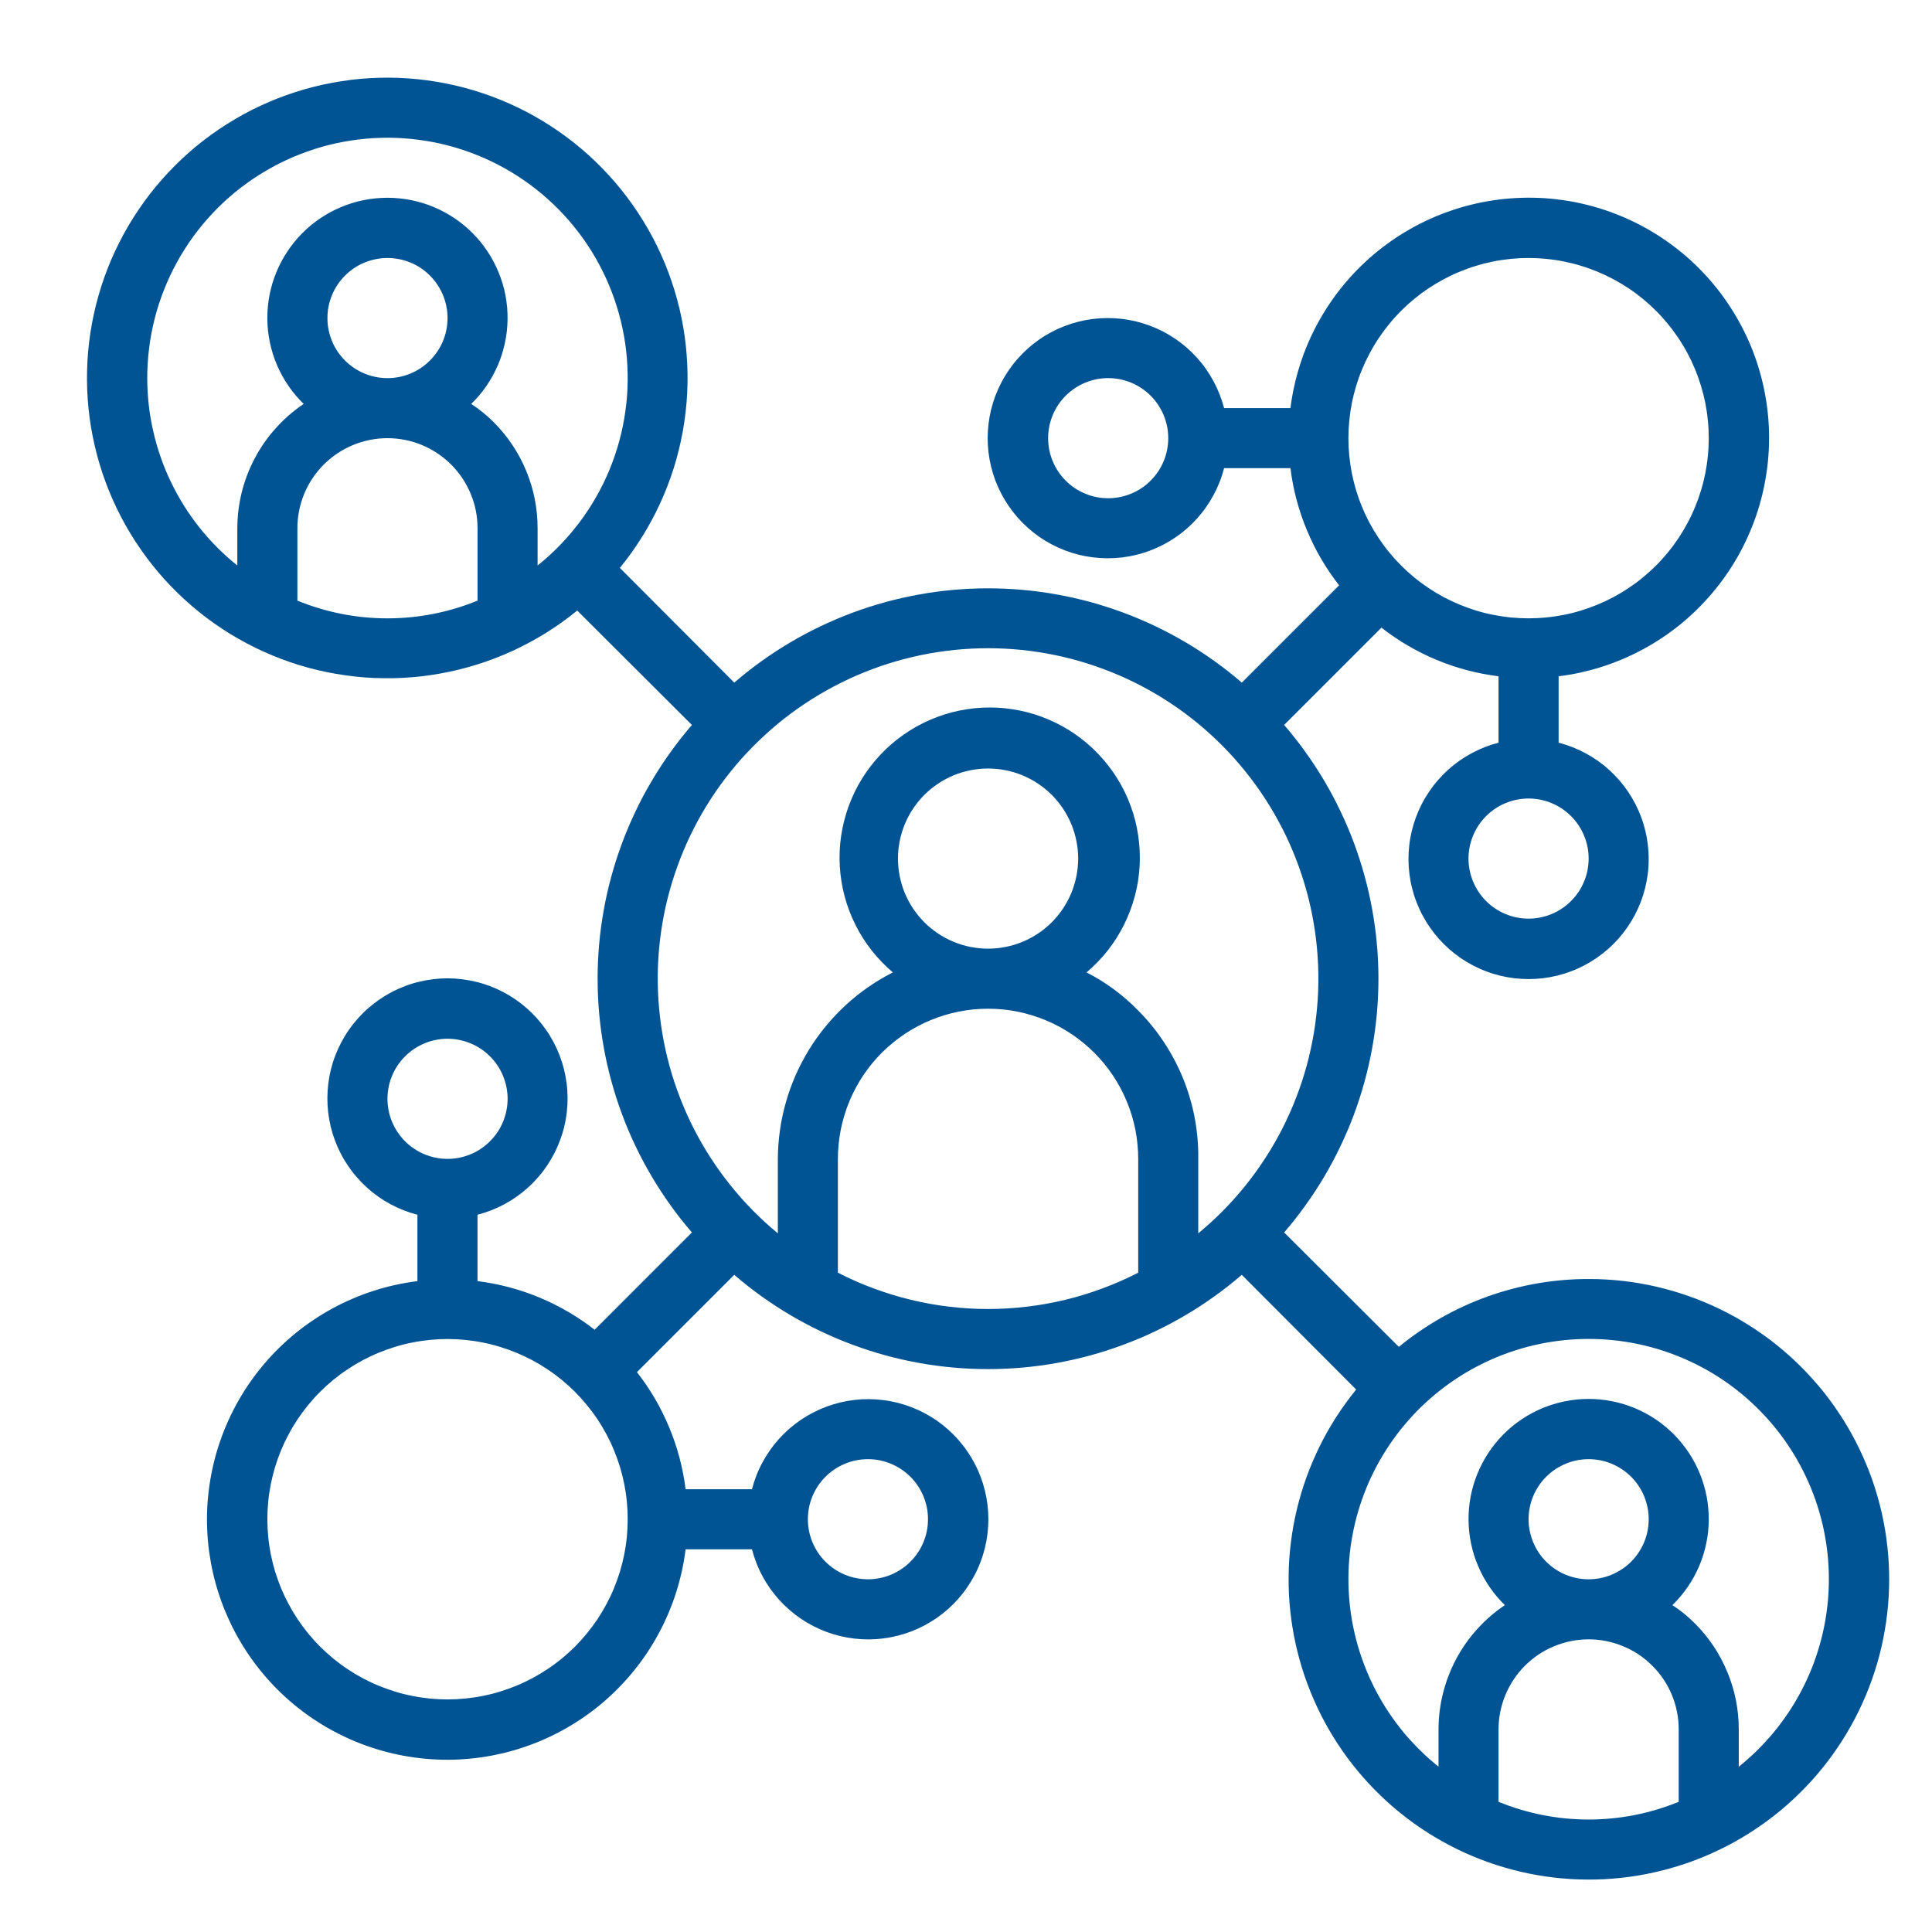 <svg width="69" height="69" viewBox="0 0 69 69" fill="none" xmlns="http://www.w3.org/2000/svg">
<path d="M56.737 45.679C56.124 45.678 55.515 45.73 54.91 45.834C54.306 45.939 53.715 46.095 53.137 46.3C52.559 46.507 52.004 46.762 51.47 47.064C50.937 47.367 50.433 47.713 49.958 48.102L45.862 44.016C46.131 43.704 46.386 43.381 46.625 43.046C46.866 42.712 47.09 42.368 47.3 42.013C47.51 41.659 47.703 41.296 47.879 40.924C48.057 40.552 48.217 40.174 48.361 39.788C48.504 39.402 48.63 39.01 48.738 38.613C48.847 38.215 48.938 37.815 49.01 37.409C49.083 37.005 49.138 36.596 49.175 36.186C49.211 35.776 49.23 35.366 49.23 34.953C49.23 34.542 49.211 34.132 49.175 33.721C49.138 33.311 49.083 32.903 49.01 32.498C48.938 32.093 48.847 31.691 48.738 31.295C48.63 30.897 48.503 30.506 48.361 30.12C48.218 29.734 48.057 29.355 47.879 28.983C47.703 28.611 47.51 28.249 47.3 27.894C47.09 27.54 46.866 27.195 46.625 26.861C46.386 26.527 46.132 26.203 45.862 25.891L49.337 22.416C49.943 22.889 50.601 23.274 51.311 23.569C52.02 23.863 52.757 24.058 53.519 24.153V26.524C53.353 26.567 53.189 26.621 53.029 26.683C52.868 26.746 52.712 26.818 52.56 26.9C52.408 26.981 52.262 27.072 52.121 27.17C51.981 27.27 51.846 27.377 51.718 27.494C51.59 27.608 51.469 27.732 51.357 27.861C51.243 27.991 51.138 28.128 51.042 28.27C50.946 28.413 50.857 28.56 50.778 28.714C50.699 28.867 50.63 29.024 50.57 29.186C50.511 29.347 50.461 29.512 50.42 29.679C50.381 29.848 50.35 30.016 50.331 30.188C50.311 30.359 50.302 30.531 50.303 30.703C50.304 30.875 50.315 31.047 50.337 31.218C50.359 31.389 50.39 31.558 50.433 31.726C50.475 31.892 50.526 32.056 50.589 32.217C50.65 32.377 50.721 32.534 50.803 32.687C50.883 32.839 50.972 32.985 51.071 33.127C51.17 33.269 51.276 33.404 51.391 33.533C51.506 33.66 51.628 33.782 51.757 33.897C51.886 34.01 52.022 34.116 52.163 34.214C52.305 34.311 52.453 34.4 52.606 34.48C52.759 34.559 52.915 34.63 53.077 34.69C53.238 34.752 53.402 34.803 53.569 34.844C53.737 34.884 53.907 34.916 54.077 34.937C54.248 34.956 54.42 34.967 54.592 34.967C54.764 34.967 54.936 34.956 55.107 34.937C55.279 34.916 55.447 34.884 55.615 34.844C55.782 34.803 55.947 34.752 56.107 34.69C56.269 34.63 56.426 34.559 56.579 34.48C56.731 34.4 56.879 34.311 57.021 34.214C57.162 34.116 57.298 34.01 57.427 33.897C57.557 33.783 57.679 33.66 57.794 33.533C57.908 33.404 58.015 33.269 58.113 33.127C58.212 32.985 58.302 32.839 58.383 32.687C58.463 32.534 58.534 32.377 58.597 32.217C58.658 32.056 58.709 31.892 58.752 31.726C58.794 31.558 58.825 31.389 58.848 31.218C58.87 31.047 58.881 30.875 58.881 30.703C58.883 30.531 58.873 30.359 58.853 30.188C58.834 30.016 58.805 29.848 58.764 29.679C58.724 29.512 58.675 29.347 58.614 29.186C58.555 29.024 58.485 28.867 58.406 28.714C58.327 28.56 58.239 28.413 58.142 28.27C58.046 28.128 57.941 27.991 57.828 27.861C57.715 27.732 57.594 27.609 57.466 27.494C57.338 27.377 57.203 27.27 57.063 27.17C56.922 27.071 56.776 26.981 56.624 26.9C56.473 26.818 56.317 26.746 56.155 26.683C55.995 26.621 55.832 26.567 55.665 26.524V24.153C55.929 24.121 56.191 24.076 56.451 24.019C56.711 23.96 56.968 23.892 57.221 23.811C57.475 23.729 57.723 23.636 57.968 23.532C58.214 23.427 58.453 23.312 58.687 23.185C58.92 23.059 59.148 22.922 59.37 22.773C59.591 22.625 59.805 22.467 60.012 22.3C60.218 22.131 60.416 21.954 60.607 21.768C60.796 21.582 60.977 21.387 61.149 21.184C61.321 20.981 61.484 20.77 61.636 20.552C61.789 20.333 61.93 20.109 62.062 19.878C62.193 19.646 62.314 19.409 62.423 19.166C62.532 18.923 62.63 18.676 62.717 18.425C62.803 18.172 62.877 17.918 62.94 17.659C63.003 17.4 63.053 17.139 63.091 16.875C63.13 16.613 63.156 16.348 63.17 16.082C63.183 15.816 63.185 15.551 63.174 15.285C63.163 15.018 63.14 14.754 63.104 14.49C63.068 14.226 63.02 13.964 62.96 13.705C62.9 13.446 62.828 13.191 62.745 12.937C62.661 12.685 62.566 12.436 62.459 12.193C62.352 11.949 62.233 11.711 62.104 11.478C61.975 11.245 61.836 11.019 61.685 10.8C61.535 10.58 61.376 10.367 61.205 10.163C61.035 9.957 60.856 9.761 60.668 9.572C60.48 9.384 60.283 9.205 60.079 9.036C59.874 8.866 59.661 8.705 59.442 8.556C59.222 8.406 58.996 8.266 58.763 8.137C58.529 8.007 58.291 7.89 58.048 7.783C57.804 7.676 57.556 7.581 57.304 7.497C57.051 7.413 56.795 7.341 56.535 7.281C56.276 7.22 56.015 7.173 55.751 7.138C55.487 7.102 55.222 7.078 54.957 7.067C54.691 7.057 54.425 7.058 54.159 7.072C53.894 7.086 53.629 7.111 53.365 7.15C53.102 7.188 52.841 7.238 52.582 7.301C52.324 7.363 52.068 7.438 51.817 7.525C51.565 7.611 51.317 7.708 51.074 7.818C50.833 7.927 50.595 8.048 50.364 8.179C50.132 8.31 49.907 8.452 49.689 8.605C49.471 8.758 49.26 8.919 49.057 9.091C48.855 9.263 48.659 9.444 48.473 9.634C48.286 9.825 48.11 10.023 47.942 10.229C47.773 10.436 47.615 10.65 47.468 10.872C47.32 11.092 47.183 11.32 47.056 11.554C46.93 11.789 46.813 12.028 46.709 12.272C46.604 12.517 46.512 12.766 46.431 13.021C46.35 13.274 46.28 13.53 46.223 13.79C46.165 14.05 46.12 14.312 46.087 14.575H43.718C43.673 14.409 43.621 14.245 43.558 14.085C43.495 13.925 43.423 13.769 43.341 13.617C43.26 13.465 43.169 13.318 43.07 13.178C42.972 13.037 42.864 12.902 42.748 12.774C42.632 12.646 42.51 12.526 42.38 12.413C42.25 12.3 42.114 12.195 41.971 12.098C41.828 12.002 41.68 11.914 41.527 11.834C41.373 11.756 41.217 11.687 41.055 11.627C40.894 11.567 40.728 11.517 40.561 11.476C40.394 11.437 40.224 11.407 40.053 11.387C39.881 11.367 39.71 11.358 39.538 11.359C39.365 11.36 39.193 11.372 39.023 11.393C38.852 11.415 38.684 11.447 38.516 11.489C38.349 11.531 38.185 11.583 38.025 11.645C37.863 11.707 37.706 11.777 37.554 11.859C37.402 11.939 37.255 12.028 37.114 12.127C36.973 12.226 36.837 12.332 36.709 12.447C36.58 12.562 36.459 12.684 36.345 12.813C36.231 12.942 36.126 13.078 36.028 13.22C35.931 13.363 35.841 13.509 35.762 13.662C35.682 13.815 35.612 13.972 35.55 14.133C35.49 14.294 35.439 14.459 35.397 14.626C35.356 14.793 35.326 14.963 35.305 15.133C35.284 15.304 35.274 15.476 35.274 15.648C35.274 15.821 35.284 15.992 35.305 16.164C35.326 16.335 35.356 16.503 35.397 16.671C35.439 16.838 35.49 17.003 35.55 17.165C35.612 17.325 35.682 17.482 35.762 17.635C35.841 17.788 35.931 17.935 36.028 18.077C36.126 18.218 36.231 18.355 36.345 18.485C36.459 18.614 36.58 18.736 36.709 18.85C36.837 18.965 36.973 19.072 37.114 19.171C37.255 19.268 37.402 19.358 37.554 19.439C37.706 19.519 37.863 19.591 38.025 19.653C38.185 19.715 38.349 19.767 38.516 19.809C38.683 19.851 38.852 19.883 39.023 19.904C39.194 19.926 39.366 19.938 39.538 19.939C39.711 19.939 39.882 19.93 40.053 19.911C40.224 19.891 40.394 19.861 40.561 19.82C40.729 19.781 40.894 19.731 41.055 19.671C41.217 19.611 41.373 19.541 41.527 19.463C41.68 19.383 41.828 19.296 41.971 19.199C42.114 19.102 42.25 18.998 42.38 18.885C42.51 18.771 42.632 18.65 42.748 18.523C42.863 18.395 42.971 18.261 43.07 18.119C43.169 17.979 43.26 17.832 43.341 17.681C43.423 17.529 43.495 17.373 43.558 17.213C43.621 17.053 43.673 16.889 43.718 16.721H46.087C46.182 17.484 46.378 18.221 46.673 18.931C46.968 19.641 47.352 20.298 47.825 20.904L44.35 24.379C44.038 24.11 43.715 23.856 43.38 23.615C43.046 23.376 42.702 23.15 42.347 22.941C41.993 22.732 41.629 22.539 41.257 22.361C40.886 22.185 40.508 22.024 40.12 21.88C39.735 21.737 39.343 21.612 38.947 21.502C38.549 21.394 38.148 21.304 37.743 21.231C37.337 21.157 36.93 21.103 36.52 21.067C36.11 21.03 35.699 21.012 35.287 21.012C34.876 21.012 34.464 21.03 34.054 21.067C33.644 21.103 33.237 21.157 32.831 21.231C32.426 21.304 32.025 21.395 31.627 21.502C31.231 21.612 30.839 21.737 30.454 21.88C30.067 22.024 29.688 22.185 29.317 22.361C28.945 22.539 28.581 22.732 28.227 22.941C27.872 23.15 27.528 23.376 27.194 23.615C26.859 23.856 26.536 24.11 26.224 24.379L22.138 20.282C22.281 20.107 22.419 19.927 22.551 19.743C22.683 19.558 22.809 19.37 22.928 19.178C23.049 18.986 23.163 18.79 23.27 18.59C23.378 18.392 23.479 18.189 23.573 17.983C23.669 17.777 23.757 17.569 23.838 17.357C23.92 17.146 23.994 16.932 24.063 16.716C24.13 16.5 24.192 16.282 24.245 16.061C24.299 15.842 24.346 15.62 24.387 15.398C24.426 15.175 24.46 14.95 24.485 14.725C24.511 14.501 24.531 14.274 24.542 14.048C24.554 13.822 24.558 13.595 24.555 13.368C24.553 13.142 24.542 12.916 24.525 12.69C24.509 12.464 24.484 12.239 24.453 12.014C24.422 11.79 24.384 11.567 24.338 11.345C24.293 11.123 24.241 10.902 24.18 10.684C24.121 10.465 24.055 10.249 23.981 10.034C23.908 9.82 23.828 9.609 23.742 9.398C23.655 9.189 23.562 8.984 23.463 8.78C23.363 8.576 23.257 8.376 23.144 8.179C23.032 7.983 22.913 7.79 22.789 7.601C22.664 7.411 22.534 7.227 22.397 7.045C22.261 6.864 22.119 6.687 21.972 6.515C21.824 6.345 21.672 6.177 21.513 6.014C21.355 5.852 21.192 5.695 21.025 5.543C20.856 5.391 20.683 5.245 20.506 5.103C20.329 4.963 20.147 4.828 19.961 4.698C19.775 4.569 19.586 4.446 19.392 4.327C19.198 4.21 19 4.099 18.8 3.993C18.599 3.889 18.395 3.79 18.188 3.698C17.981 3.607 17.772 3.521 17.559 3.443C17.346 3.363 17.131 3.292 16.915 3.226C16.698 3.161 16.479 3.103 16.259 3.052C16.038 3.001 15.816 2.957 15.591 2.92C15.368 2.882 15.144 2.852 14.918 2.829C14.693 2.806 14.468 2.789 14.241 2.781C14.014 2.773 13.788 2.771 13.561 2.777C13.335 2.783 13.109 2.795 12.883 2.815C12.657 2.836 12.433 2.863 12.208 2.898C11.985 2.931 11.762 2.973 11.541 3.021C11.319 3.07 11.1 3.125 10.882 3.187C10.664 3.25 10.449 3.319 10.235 3.395C10.021 3.471 9.811 3.553 9.603 3.643C9.395 3.732 9.189 3.828 8.987 3.93C8.785 4.032 8.586 4.142 8.391 4.257C8.195 4.372 8.005 4.493 7.817 4.619C7.629 4.746 7.446 4.879 7.267 5.018C7.088 5.156 6.912 5.3 6.743 5.45C6.573 5.6 6.408 5.755 6.248 5.915C6.087 6.075 5.933 6.24 5.783 6.41C5.633 6.581 5.489 6.755 5.35 6.934C5.211 7.113 5.079 7.297 4.952 7.485C4.824 7.672 4.703 7.864 4.588 8.059C4.473 8.254 4.365 8.453 4.263 8.655C4.16 8.857 4.064 9.062 3.974 9.27C3.886 9.478 3.802 9.689 3.727 9.902C3.651 10.116 3.582 10.332 3.52 10.549C3.457 10.768 3.402 10.988 3.354 11.208C3.305 11.429 3.264 11.652 3.229 11.877C3.196 12.1 3.168 12.325 3.148 12.551C3.128 12.776 3.116 13.003 3.11 13.229C3.104 13.456 3.105 13.681 3.114 13.908C3.122 14.135 3.139 14.36 3.161 14.586C3.184 14.811 3.214 15.035 3.251 15.26C3.289 15.483 3.333 15.705 3.384 15.926C3.435 16.146 3.494 16.365 3.559 16.582C3.624 16.8 3.696 17.014 3.774 17.226C3.853 17.439 3.939 17.649 4.031 17.856C4.123 18.063 4.222 18.266 4.326 18.467C4.431 18.668 4.543 18.866 4.66 19.059C4.777 19.253 4.9 19.442 5.031 19.628C5.16 19.814 5.296 19.996 5.436 20.174C5.577 20.351 5.723 20.523 5.875 20.692C6.028 20.859 6.184 21.023 6.347 21.181C6.509 21.339 6.676 21.491 6.848 21.639C7.02 21.787 7.197 21.928 7.378 22.066C7.558 22.201 7.744 22.332 7.932 22.456C8.122 22.582 8.315 22.7 8.512 22.812C8.708 22.924 8.908 23.03 9.112 23.13C9.315 23.23 9.522 23.323 9.731 23.409C9.94 23.496 10.152 23.577 10.367 23.65C10.581 23.723 10.798 23.789 11.017 23.849C11.235 23.908 11.456 23.96 11.678 24.005C11.9 24.051 12.123 24.089 12.347 24.12C12.571 24.152 12.796 24.176 13.022 24.194C13.248 24.211 13.475 24.22 13.701 24.222C13.928 24.226 14.154 24.221 14.38 24.209C14.606 24.198 14.832 24.179 15.057 24.154C15.283 24.127 15.506 24.094 15.729 24.054C15.952 24.014 16.174 23.967 16.394 23.913C16.613 23.859 16.832 23.798 17.048 23.73C17.264 23.662 17.478 23.587 17.689 23.506C17.901 23.424 18.109 23.336 18.315 23.242C18.52 23.146 18.724 23.045 18.923 22.937C19.122 22.83 19.318 22.716 19.511 22.597C19.703 22.477 19.891 22.35 20.074 22.219C20.259 22.087 20.439 21.95 20.615 21.805L24.711 25.892C24.442 26.204 24.187 26.527 23.948 26.862C23.707 27.195 23.483 27.541 23.274 27.895C23.063 28.25 22.87 28.612 22.694 28.984C22.516 29.356 22.356 29.735 22.213 30.12C22.07 30.506 21.943 30.898 21.835 31.295C21.726 31.692 21.635 32.094 21.563 32.498C21.49 32.904 21.435 33.312 21.398 33.722C21.362 34.132 21.343 34.542 21.343 34.954C21.343 35.367 21.362 35.777 21.398 36.187C21.435 36.597 21.49 37.005 21.563 37.41C21.635 37.815 21.726 38.216 21.835 38.614C21.943 39.011 22.07 39.403 22.213 39.788C22.355 40.174 22.516 40.553 22.694 40.925C22.87 41.297 23.064 41.659 23.274 42.014C23.483 42.368 23.707 42.712 23.948 43.047C24.187 43.382 24.442 43.705 24.711 44.016L21.237 47.491C20.63 47.018 19.972 46.635 19.263 46.339C18.553 46.044 17.816 45.85 17.054 45.754V43.384C17.22 43.341 17.384 43.288 17.544 43.225C17.705 43.162 17.862 43.09 18.013 43.009C18.165 42.927 18.311 42.837 18.452 42.737C18.593 42.638 18.727 42.531 18.855 42.415C18.983 42.3 19.104 42.176 19.217 42.046C19.331 41.917 19.435 41.78 19.532 41.638C19.628 41.495 19.716 41.348 19.795 41.194C19.875 41.041 19.943 40.883 20.003 40.721C20.063 40.56 20.114 40.396 20.153 40.228C20.194 40.06 20.223 39.891 20.243 39.72C20.262 39.549 20.272 39.377 20.271 39.205C20.269 39.032 20.259 38.861 20.237 38.69C20.215 38.519 20.183 38.35 20.14 38.182C20.099 38.015 20.047 37.851 19.985 37.691C19.923 37.53 19.852 37.374 19.771 37.221C19.691 37.069 19.601 36.921 19.502 36.781C19.404 36.639 19.298 36.504 19.183 36.375C19.068 36.246 18.946 36.126 18.817 36.012C18.688 35.898 18.552 35.792 18.41 35.694C18.268 35.597 18.12 35.508 17.967 35.428C17.815 35.348 17.658 35.278 17.497 35.217C17.335 35.156 17.171 35.105 17.004 35.065C16.837 35.024 16.667 34.993 16.496 34.972C16.325 34.951 16.153 34.94 15.981 34.94C15.809 34.94 15.637 34.951 15.467 34.972C15.294 34.993 15.126 35.024 14.959 35.065C14.791 35.105 14.626 35.156 14.466 35.217C14.305 35.279 14.148 35.348 13.994 35.428C13.842 35.508 13.694 35.597 13.553 35.694C13.411 35.792 13.275 35.898 13.146 36.012C13.016 36.125 12.894 36.246 12.78 36.375C12.665 36.504 12.558 36.639 12.46 36.781C12.361 36.921 12.272 37.069 12.192 37.221C12.11 37.374 12.039 37.53 11.977 37.691C11.915 37.851 11.864 38.015 11.821 38.182C11.779 38.35 11.748 38.519 11.726 38.69C11.704 38.861 11.693 39.032 11.692 39.205C11.691 39.377 11.7 39.549 11.72 39.72C11.74 39.891 11.769 40.06 11.809 40.228C11.849 40.396 11.899 40.56 11.959 40.721C12.019 40.883 12.088 41.041 12.167 41.194C12.246 41.348 12.335 41.495 12.431 41.638C12.527 41.78 12.632 41.917 12.746 42.046C12.859 42.176 12.98 42.3 13.107 42.415C13.235 42.531 13.37 42.638 13.51 42.737C13.651 42.837 13.797 42.927 13.95 43.009C14.101 43.09 14.257 43.162 14.418 43.225C14.578 43.288 14.741 43.341 14.908 43.384V45.754C14.645 45.787 14.382 45.833 14.123 45.89C13.862 45.947 13.605 46.016 13.352 46.098C13.099 46.179 12.85 46.272 12.605 46.377C12.36 46.481 12.12 46.596 11.887 46.723C11.653 46.85 11.425 46.987 11.203 47.136C10.982 47.283 10.769 47.441 10.562 47.609C10.355 47.776 10.158 47.954 9.967 48.14C9.777 48.326 9.596 48.521 9.424 48.724C9.252 48.928 9.089 49.138 8.937 49.357C8.785 49.574 8.643 49.799 8.512 50.031C8.381 50.262 8.26 50.499 8.151 50.742C8.041 50.985 7.944 51.231 7.857 51.483C7.771 51.736 7.696 51.99 7.633 52.249C7.571 52.507 7.521 52.769 7.482 53.033C7.444 53.295 7.417 53.56 7.403 53.826C7.39 54.091 7.388 54.358 7.4 54.624C7.41 54.89 7.433 55.155 7.469 55.419C7.506 55.682 7.553 55.944 7.613 56.203C7.673 56.462 7.745 56.718 7.829 56.97C7.912 57.224 8.009 57.471 8.116 57.715C8.223 57.959 8.34 58.197 8.469 58.43C8.598 58.662 8.737 58.889 8.888 59.108C9.038 59.328 9.197 59.541 9.368 59.745C9.538 59.95 9.717 60.147 9.905 60.336C10.094 60.523 10.29 60.703 10.494 60.872C10.7 61.042 10.912 61.203 11.131 61.352C11.351 61.502 11.578 61.642 11.81 61.771C12.044 61.9 12.282 62.018 12.525 62.125C12.769 62.232 13.017 62.328 13.27 62.411C13.522 62.495 13.779 62.567 14.038 62.627C14.297 62.687 14.559 62.735 14.822 62.77C15.086 62.806 15.351 62.83 15.617 62.841C15.882 62.852 16.148 62.851 16.414 62.837C16.68 62.823 16.944 62.797 17.208 62.759C17.471 62.721 17.732 62.669 17.991 62.608C18.25 62.545 18.505 62.47 18.756 62.384C19.008 62.297 19.256 62.2 19.499 62.09C19.741 61.98 19.978 61.861 20.209 61.729C20.441 61.598 20.666 61.455 20.884 61.303C21.103 61.151 21.313 60.989 21.517 60.817C21.719 60.645 21.914 60.464 22.1 60.273C22.287 60.084 22.464 59.885 22.631 59.678C22.799 59.473 22.957 59.258 23.105 59.037C23.253 58.816 23.39 58.588 23.517 58.353C23.643 58.12 23.759 57.881 23.864 57.635C23.969 57.391 24.062 57.141 24.142 56.888C24.223 56.635 24.293 56.378 24.35 56.119C24.408 55.858 24.453 55.597 24.486 55.332H26.855C26.9 55.499 26.952 55.663 27.015 55.823C27.077 55.984 27.149 56.139 27.232 56.291C27.313 56.443 27.404 56.589 27.503 56.731C27.602 56.871 27.709 57.005 27.825 57.134C27.941 57.262 28.063 57.382 28.193 57.495C28.323 57.608 28.459 57.713 28.602 57.81C28.745 57.907 28.893 57.994 29.046 58.073C29.2 58.152 29.357 58.222 29.518 58.281C29.679 58.342 29.845 58.392 30.012 58.432C30.179 58.472 30.349 58.502 30.52 58.522C30.692 58.541 30.863 58.551 31.036 58.55C31.208 58.548 31.38 58.537 31.55 58.514C31.721 58.494 31.89 58.461 32.057 58.419C32.225 58.377 32.388 58.325 32.549 58.264C32.71 58.202 32.867 58.13 33.019 58.05C33.172 57.968 33.318 57.879 33.46 57.781C33.6 57.683 33.736 57.576 33.864 57.462C33.993 57.347 34.114 57.225 34.228 57.096C34.342 56.965 34.448 56.831 34.545 56.688C34.643 56.546 34.732 56.398 34.811 56.246C34.892 56.094 34.962 55.936 35.023 55.775C35.083 55.614 35.134 55.45 35.176 55.282C35.217 55.115 35.247 54.946 35.268 54.775C35.289 54.604 35.299 54.432 35.299 54.259C35.299 54.087 35.289 53.915 35.268 53.744C35.247 53.573 35.217 53.404 35.176 53.236C35.134 53.069 35.083 52.905 35.023 52.744C34.962 52.583 34.892 52.425 34.811 52.273C34.732 52.121 34.643 51.973 34.545 51.831C34.448 51.688 34.342 51.553 34.228 51.423C34.114 51.294 33.993 51.172 33.864 51.057C33.736 50.943 33.6 50.836 33.46 50.737C33.318 50.64 33.172 50.55 33.019 50.469C32.867 50.389 32.71 50.317 32.549 50.255C32.388 50.194 32.224 50.141 32.057 50.099C31.89 50.058 31.721 50.025 31.55 50.004C31.38 49.982 31.208 49.971 31.036 49.969C30.863 49.968 30.692 49.977 30.52 49.997C30.349 50.017 30.179 50.047 30.012 50.087C29.844 50.127 29.679 50.177 29.518 50.237C29.357 50.297 29.2 50.367 29.046 50.446C28.893 50.525 28.745 50.612 28.602 50.709C28.459 50.806 28.323 50.911 28.193 51.023C28.063 51.137 27.941 51.257 27.825 51.385C27.71 51.513 27.602 51.647 27.503 51.788C27.404 51.93 27.313 52.076 27.232 52.227C27.149 52.38 27.077 52.535 27.015 52.696C26.952 52.856 26.9 53.02 26.855 53.187H24.486C24.391 52.423 24.195 51.688 23.9 50.978C23.605 50.268 23.221 49.61 22.748 49.005L26.223 45.53C26.535 45.798 26.858 46.053 27.192 46.293C27.527 46.533 27.871 46.758 28.226 46.967C28.58 47.176 28.944 47.369 29.316 47.547C29.687 47.724 30.065 47.884 30.453 48.027C30.838 48.171 31.23 48.297 31.626 48.406C32.024 48.514 32.425 48.605 32.83 48.678C33.236 48.75 33.643 48.806 34.053 48.842C34.463 48.879 34.874 48.896 35.286 48.896C35.697 48.896 36.109 48.879 36.519 48.842C36.929 48.806 37.336 48.75 37.742 48.678C38.147 48.605 38.548 48.514 38.946 48.406C39.342 48.297 39.734 48.171 40.119 48.027C40.507 47.884 40.885 47.724 41.256 47.547C41.628 47.369 41.992 47.176 42.346 46.967C42.701 46.758 43.045 46.533 43.379 46.293C43.714 46.053 44.037 45.798 44.349 45.53L48.435 49.626C48.308 49.782 48.185 49.941 48.068 50.104C47.949 50.267 47.835 50.433 47.727 50.601C47.618 50.771 47.514 50.943 47.414 51.117C47.316 51.293 47.221 51.469 47.132 51.651C47.044 51.831 46.96 52.013 46.881 52.198C46.802 52.383 46.729 52.57 46.66 52.759C46.592 52.948 46.529 53.139 46.471 53.331C46.414 53.524 46.362 53.718 46.315 53.913C46.267 54.11 46.227 54.306 46.191 54.504C46.156 54.701 46.126 54.9 46.101 55.1C46.077 55.3 46.058 55.499 46.044 55.7C46.031 55.9 46.023 56.101 46.022 56.302C46.02 56.503 46.023 56.704 46.032 56.905C46.043 57.106 46.057 57.306 46.078 57.506C46.099 57.706 46.125 57.906 46.157 58.103C46.188 58.302 46.227 58.5 46.27 58.696C46.313 58.893 46.36 59.088 46.415 59.282C46.468 59.475 46.528 59.667 46.593 59.857C46.658 60.048 46.727 60.236 46.803 60.422C46.879 60.609 46.959 60.793 47.045 60.975C47.13 61.157 47.22 61.337 47.317 61.513C47.412 61.69 47.513 61.863 47.619 62.035C47.725 62.206 47.835 62.373 47.949 62.538C48.064 62.703 48.184 62.865 48.308 63.023C48.432 63.181 48.56 63.336 48.694 63.487C48.826 63.638 48.963 63.785 49.104 63.928C49.246 64.071 49.39 64.211 49.539 64.346C49.689 64.481 49.841 64.612 49.997 64.738C50.154 64.865 50.313 64.987 50.476 65.105C50.639 65.222 50.806 65.335 50.975 65.443C51.144 65.552 51.317 65.654 51.492 65.753C51.667 65.852 51.846 65.945 52.026 66.034C52.206 66.123 52.39 66.205 52.574 66.284C52.759 66.362 52.946 66.435 53.136 66.502C53.325 66.57 53.517 66.633 53.71 66.689C53.901 66.746 54.097 66.797 54.292 66.844C54.487 66.889 54.685 66.93 54.882 66.965C55.081 67 55.28 67.029 55.478 67.053C55.678 67.076 55.878 67.095 56.079 67.108C56.28 67.12 56.481 67.126 56.682 67.127C56.883 67.129 57.083 67.125 57.284 67.115C57.485 67.104 57.685 67.089 57.885 67.067C58.085 67.046 58.285 67.019 58.483 66.987C58.681 66.954 58.878 66.916 59.075 66.872C59.271 66.829 59.465 66.779 59.66 66.724C59.852 66.669 60.044 66.61 60.235 66.545C60.425 66.479 60.614 66.408 60.8 66.332C60.985 66.257 61.169 66.176 61.35 66.088C61.533 66.002 61.712 65.912 61.887 65.815C62.064 65.719 62.238 65.618 62.408 65.511C62.579 65.405 62.747 65.293 62.911 65.178C63.076 65.064 63.237 64.942 63.395 64.818C63.553 64.694 63.706 64.565 63.857 64.431C64.007 64.298 64.155 64.16 64.296 64.019C64.44 63.877 64.579 63.732 64.713 63.583C64.847 63.433 64.978 63.281 65.104 63.124C65.23 62.967 65.352 62.806 65.468 62.642C65.585 62.48 65.698 62.312 65.805 62.143C65.913 61.973 66.016 61.8 66.113 61.624C66.212 61.449 66.305 61.271 66.392 61.09C66.48 60.91 66.563 60.726 66.641 60.54C66.717 60.356 66.791 60.167 66.857 59.978C66.924 59.788 66.986 59.598 67.042 59.405C67.099 59.212 67.15 59.017 67.195 58.821C67.24 58.625 67.28 58.428 67.313 58.23C67.348 58.032 67.376 57.832 67.399 57.634C67.423 57.434 67.44 57.234 67.452 57.033C67.463 56.832 67.47 56.631 67.47 56.43C67.471 56.228 67.466 56.028 67.455 55.828C67.445 55.627 67.427 55.427 67.405 55.227C67.383 55.027 67.356 54.827 67.323 54.63C67.289 54.431 67.251 54.233 67.207 54.038C67.162 53.842 67.112 53.646 67.056 53.453C67.002 53.26 66.94 53.069 66.875 52.879C66.809 52.689 66.737 52.501 66.66 52.316C66.584 52.13 66.502 51.946 66.415 51.765C66.328 51.584 66.236 51.405 66.139 51.228C66.042 51.053 65.941 50.879 65.834 50.709C65.727 50.539 65.615 50.372 65.499 50.208C65.383 50.042 65.262 49.882 65.138 49.725C65.012 49.567 64.882 49.414 64.748 49.264C64.615 49.114 64.477 48.968 64.335 48.826C64.193 48.683 64.046 48.544 63.897 48.411C63.748 48.277 63.593 48.147 63.436 48.021C63.279 47.896 63.119 47.775 62.955 47.659C62.791 47.543 62.624 47.431 62.454 47.324C62.283 47.217 62.11 47.115 61.935 47.017C61.758 46.92 61.58 46.828 61.399 46.741C61.218 46.654 61.034 46.571 60.848 46.495C60.663 46.418 60.475 46.346 60.285 46.28C60.095 46.213 59.904 46.152 59.71 46.097C59.517 46.041 59.323 45.992 59.127 45.946C58.931 45.902 58.734 45.862 58.535 45.829C58.338 45.795 58.138 45.767 57.938 45.745C57.738 45.723 57.538 45.706 57.337 45.695C57.14 45.683 56.939 45.679 56.737 45.679ZM39.577 17.794C39.437 17.794 39.297 17.78 39.159 17.753C39.021 17.726 38.887 17.685 38.757 17.63C38.627 17.577 38.503 17.511 38.386 17.433C38.269 17.355 38.161 17.265 38.061 17.165C37.962 17.067 37.872 16.957 37.794 16.841C37.715 16.724 37.65 16.6 37.596 16.47C37.542 16.34 37.502 16.205 37.474 16.067C37.447 15.93 37.433 15.789 37.433 15.649C37.433 15.508 37.447 15.369 37.474 15.23C37.502 15.092 37.542 14.959 37.596 14.828C37.65 14.698 37.715 14.575 37.794 14.457C37.873 14.34 37.962 14.232 38.061 14.132C38.161 14.033 38.269 13.944 38.386 13.866C38.503 13.787 38.627 13.721 38.757 13.667C38.887 13.614 39.021 13.573 39.159 13.545C39.297 13.517 39.437 13.504 39.577 13.504C39.719 13.504 39.859 13.517 39.996 13.545C40.134 13.573 40.269 13.614 40.399 13.667C40.529 13.721 40.652 13.787 40.77 13.866C40.887 13.944 40.995 14.033 41.094 14.132C41.194 14.232 41.283 14.34 41.361 14.457C41.439 14.575 41.505 14.698 41.56 14.828C41.613 14.959 41.654 15.092 41.682 15.23C41.709 15.369 41.723 15.508 41.723 15.649C41.723 15.789 41.709 15.93 41.682 16.067C41.654 16.205 41.613 16.34 41.56 16.47C41.505 16.6 41.439 16.724 41.361 16.841C41.283 16.957 41.194 17.066 41.094 17.165C40.995 17.265 40.887 17.355 40.77 17.433C40.652 17.511 40.529 17.577 40.399 17.63C40.269 17.685 40.134 17.725 39.996 17.753C39.859 17.78 39.719 17.794 39.577 17.794ZM30.998 52.113C31.139 52.113 31.278 52.127 31.417 52.154C31.555 52.182 31.689 52.223 31.819 52.276C31.949 52.331 32.072 52.397 32.189 52.475C32.307 52.553 32.415 52.642 32.515 52.741C32.614 52.841 32.703 52.949 32.781 53.066C32.86 53.184 32.925 53.307 32.98 53.437C33.033 53.567 33.074 53.702 33.102 53.839C33.13 53.977 33.142 54.117 33.142 54.258C33.142 54.399 33.13 54.539 33.102 54.677C33.074 54.814 33.033 54.949 32.98 55.079C32.925 55.209 32.86 55.333 32.781 55.45C32.703 55.567 32.614 55.675 32.515 55.775C32.415 55.874 32.307 55.964 32.189 56.041C32.072 56.12 31.949 56.185 31.819 56.24C31.689 56.294 31.555 56.334 31.417 56.362C31.278 56.389 31.139 56.403 30.998 56.403C30.857 56.403 30.717 56.389 30.58 56.362C30.442 56.335 30.307 56.294 30.177 56.24C30.047 56.185 29.923 56.12 29.806 56.041C29.689 55.964 29.581 55.874 29.482 55.775C29.382 55.676 29.292 55.568 29.214 55.45C29.136 55.333 29.07 55.209 29.016 55.079C28.962 54.949 28.922 54.814 28.893 54.677C28.867 54.539 28.853 54.399 28.853 54.258C28.853 54.117 28.867 53.977 28.893 53.839C28.921 53.702 28.962 53.567 29.016 53.437C29.07 53.307 29.137 53.184 29.214 53.066C29.292 52.949 29.382 52.841 29.482 52.741C29.58 52.642 29.688 52.553 29.806 52.475C29.923 52.397 30.047 52.331 30.177 52.276C30.307 52.223 30.442 52.182 30.58 52.154C30.717 52.127 30.857 52.113 30.998 52.113ZM56.737 30.663C56.737 30.804 56.723 30.944 56.696 31.082C56.669 31.22 56.628 31.354 56.573 31.484C56.52 31.614 56.454 31.738 56.376 31.855C56.297 31.972 56.208 32.08 56.108 32.18C56.008 32.28 55.901 32.369 55.783 32.447C55.667 32.525 55.542 32.591 55.412 32.645C55.282 32.7 55.148 32.74 55.01 32.767C54.872 32.795 54.732 32.809 54.592 32.809C54.451 32.809 54.312 32.795 54.173 32.767C54.035 32.74 53.902 32.7 53.772 32.645C53.641 32.592 53.517 32.525 53.401 32.447C53.283 32.368 53.175 32.28 53.075 32.18C52.975 32.08 52.887 31.972 52.808 31.855C52.73 31.739 52.664 31.614 52.61 31.484C52.557 31.354 52.516 31.22 52.488 31.082C52.46 30.944 52.446 30.804 52.446 30.663C52.446 30.523 52.461 30.383 52.488 30.245C52.516 30.107 52.557 29.973 52.61 29.843C52.664 29.713 52.73 29.588 52.808 29.472C52.887 29.355 52.975 29.247 53.075 29.147C53.175 29.047 53.283 28.959 53.401 28.88C53.517 28.802 53.641 28.735 53.772 28.682C53.902 28.628 54.035 28.587 54.173 28.56C54.312 28.532 54.451 28.518 54.592 28.518C54.732 28.518 54.872 28.532 55.01 28.56C55.148 28.587 55.282 28.627 55.412 28.682C55.542 28.735 55.667 28.802 55.784 28.88C55.9 28.959 56.008 29.047 56.108 29.147C56.209 29.247 56.297 29.355 56.376 29.472C56.454 29.588 56.52 29.713 56.573 29.843C56.628 29.973 56.669 30.107 56.696 30.245C56.724 30.384 56.737 30.523 56.737 30.663ZM54.592 9.214C54.803 9.214 55.013 9.225 55.223 9.245C55.432 9.266 55.641 9.296 55.847 9.338C56.054 9.379 56.259 9.43 56.46 9.492C56.662 9.552 56.859 9.623 57.055 9.704C57.25 9.785 57.439 9.875 57.625 9.974C57.811 10.074 57.993 10.182 58.167 10.298C58.343 10.415 58.512 10.541 58.675 10.675C58.837 10.808 58.993 10.95 59.142 11.099C59.292 11.248 59.432 11.403 59.566 11.567C59.7 11.73 59.825 11.898 59.943 12.074C60.06 12.249 60.168 12.429 60.267 12.616C60.367 12.801 60.456 12.992 60.538 13.186C60.618 13.381 60.689 13.579 60.75 13.781C60.811 13.983 60.862 14.187 60.904 14.394C60.944 14.6 60.976 14.809 60.995 15.019C61.017 15.228 61.027 15.438 61.027 15.649C61.027 15.86 61.017 16.07 60.995 16.28C60.976 16.489 60.944 16.698 60.904 16.905C60.862 17.111 60.811 17.315 60.75 17.517C60.689 17.718 60.618 17.917 60.538 18.111C60.456 18.307 60.367 18.497 60.267 18.682C60.168 18.868 60.06 19.049 59.943 19.225C59.825 19.399 59.7 19.569 59.566 19.731C59.432 19.894 59.292 20.05 59.142 20.2C58.993 20.349 58.837 20.489 58.675 20.623C58.512 20.758 58.343 20.882 58.167 20.999C57.993 21.116 57.811 21.225 57.625 21.325C57.44 21.423 57.25 21.513 57.055 21.594C56.859 21.674 56.662 21.745 56.46 21.807C56.259 21.869 56.054 21.92 55.847 21.96C55.641 22.001 55.432 22.032 55.223 22.053C55.013 22.073 54.803 22.083 54.592 22.083C54.382 22.083 54.171 22.073 53.961 22.053C53.752 22.032 53.544 22.001 53.337 21.96C53.13 21.92 52.925 21.869 52.724 21.807C52.522 21.745 52.325 21.674 52.13 21.594C51.935 21.513 51.745 21.423 51.559 21.325C51.373 21.225 51.193 21.117 51.017 20.999C50.842 20.882 50.673 20.758 50.509 20.623C50.347 20.489 50.191 20.348 50.042 20.2C49.893 20.05 49.752 19.894 49.618 19.731C49.484 19.569 49.359 19.399 49.242 19.225C49.124 19.049 49.016 18.868 48.917 18.682C48.817 18.497 48.728 18.307 48.648 18.111C48.566 17.917 48.495 17.718 48.434 17.517C48.373 17.315 48.322 17.111 48.281 16.905C48.24 16.698 48.21 16.489 48.189 16.28C48.168 16.071 48.157 15.86 48.157 15.649C48.157 15.438 48.168 15.228 48.189 15.019C48.21 14.808 48.24 14.6 48.281 14.394C48.322 14.187 48.373 13.983 48.434 13.781C48.495 13.579 48.566 13.381 48.648 13.186C48.728 12.992 48.818 12.802 48.917 12.616C49.016 12.43 49.124 12.249 49.242 12.074C49.359 11.898 49.484 11.73 49.618 11.567C49.752 11.403 49.894 11.247 50.042 11.099C50.191 10.95 50.347 10.808 50.509 10.675C50.673 10.541 50.842 10.415 51.017 10.298C51.193 10.182 51.373 10.074 51.559 9.974C51.745 9.875 51.935 9.784 52.13 9.704C52.325 9.623 52.522 9.552 52.724 9.492C52.925 9.43 53.13 9.379 53.337 9.338C53.544 9.296 53.752 9.266 53.961 9.245C54.171 9.224 54.382 9.214 54.592 9.214ZM5.259 13.505C5.258 13.323 5.264 13.143 5.276 12.963C5.287 12.783 5.303 12.604 5.327 12.424C5.349 12.245 5.376 12.067 5.411 11.89C5.445 11.713 5.485 11.536 5.529 11.361C5.574 11.187 5.624 11.014 5.68 10.842C5.737 10.67 5.797 10.5 5.865 10.333C5.931 10.164 6.003 9.999 6.08 9.837C6.156 9.673 6.239 9.513 6.326 9.355C6.413 9.197 6.505 9.041 6.603 8.889C6.699 8.736 6.801 8.587 6.907 8.442C7.014 8.296 7.124 8.154 7.239 8.015C7.356 7.877 7.475 7.742 7.599 7.61C7.723 7.479 7.851 7.351 7.982 7.228C8.114 7.105 8.25 6.986 8.39 6.871C8.528 6.758 8.671 6.647 8.818 6.541C8.964 6.436 9.114 6.335 9.266 6.239C9.419 6.143 9.575 6.051 9.733 5.965C9.892 5.879 10.053 5.798 10.217 5.721C10.38 5.646 10.546 5.574 10.714 5.508C10.883 5.443 11.052 5.383 11.224 5.327C11.396 5.272 11.569 5.222 11.745 5.178C11.919 5.135 12.096 5.096 12.274 5.063C12.451 5.031 12.629 5.003 12.808 4.982C12.987 4.96 13.167 4.943 13.347 4.933C13.527 4.924 13.707 4.919 13.889 4.919C14.069 4.92 14.249 4.927 14.43 4.94C14.61 4.953 14.789 4.97 14.967 4.995C15.146 5.018 15.324 5.047 15.502 5.082C15.679 5.118 15.854 5.157 16.03 5.204C16.204 5.25 16.377 5.301 16.548 5.359C16.719 5.416 16.889 5.478 17.056 5.546C17.223 5.613 17.388 5.686 17.551 5.764C17.713 5.843 17.874 5.925 18.031 6.014C18.189 6.102 18.343 6.195 18.494 6.293C18.647 6.392 18.794 6.494 18.94 6.601C19.085 6.709 19.227 6.82 19.365 6.937C19.502 7.053 19.637 7.174 19.767 7.298C19.898 7.422 20.024 7.551 20.147 7.684C20.269 7.816 20.386 7.953 20.5 8.093C20.614 8.233 20.723 8.377 20.828 8.524C20.933 8.672 21.032 8.822 21.128 8.975C21.223 9.128 21.314 9.284 21.398 9.443C21.483 9.602 21.564 9.764 21.639 9.928C21.715 10.093 21.784 10.259 21.849 10.428C21.913 10.596 21.973 10.766 22.026 10.939C22.081 11.111 22.128 11.284 22.172 11.46C22.215 11.635 22.252 11.812 22.284 11.989C22.316 12.167 22.342 12.345 22.362 12.525C22.383 12.704 22.398 12.884 22.406 13.064C22.416 13.244 22.419 13.424 22.417 13.604C22.415 13.786 22.408 13.966 22.394 14.146C22.38 14.326 22.361 14.505 22.335 14.684C22.311 14.863 22.28 15.041 22.244 15.217C22.208 15.394 22.166 15.57 22.119 15.744C22.072 15.918 22.02 16.09 21.961 16.261C21.903 16.432 21.839 16.602 21.771 16.768C21.702 16.935 21.628 17.099 21.549 17.262C21.47 17.424 21.385 17.584 21.296 17.741C21.207 17.897 21.113 18.051 21.014 18.202C20.915 18.353 20.811 18.501 20.703 18.645C20.594 18.79 20.482 18.931 20.364 19.068C20.248 19.205 20.126 19.338 20.001 19.468C19.875 19.598 19.745 19.723 19.612 19.845C19.479 19.966 19.342 20.083 19.2 20.196V18.867C19.2 18.154 19.064 17.469 18.791 16.811C18.517 16.153 18.128 15.573 17.624 15.07C17.381 14.828 17.117 14.613 16.83 14.426C17.033 14.229 17.215 14.014 17.375 13.78C17.535 13.546 17.671 13.299 17.783 13.039C17.894 12.778 17.978 12.509 18.036 12.232C18.095 11.954 18.125 11.674 18.127 11.391C18.131 11.108 18.105 10.827 18.052 10.548C17.999 10.27 17.919 10 17.812 9.738C17.705 9.476 17.574 9.226 17.418 8.99C17.262 8.753 17.085 8.534 16.885 8.333C16.686 8.132 16.469 7.952 16.233 7.794C15.998 7.636 15.75 7.502 15.489 7.393C15.227 7.284 14.957 7.201 14.679 7.146C14.401 7.091 14.121 7.063 13.838 7.063C13.554 7.063 13.274 7.091 12.996 7.146C12.718 7.201 12.449 7.284 12.187 7.393C11.926 7.502 11.677 7.636 11.442 7.794C11.207 7.952 10.99 8.132 10.79 8.333C10.591 8.534 10.414 8.753 10.258 8.99C10.101 9.226 9.97 9.476 9.863 9.738C9.757 10 9.677 10.27 9.623 10.548C9.571 10.827 9.545 11.108 9.548 11.391C9.55 11.674 9.58 11.954 9.639 12.232C9.697 12.509 9.781 12.778 9.893 13.039C10.005 13.299 10.141 13.546 10.301 13.78C10.461 14.014 10.643 14.229 10.846 14.426C10.481 14.671 10.152 14.956 9.858 15.283C9.564 15.608 9.313 15.964 9.108 16.351C8.901 16.738 8.744 17.145 8.637 17.57C8.53 17.995 8.477 18.428 8.476 18.867V20.196C7.973 19.795 7.523 19.342 7.123 18.84C6.723 18.337 6.384 17.795 6.106 17.216C5.827 16.638 5.617 16.034 5.474 15.408C5.331 14.782 5.259 14.147 5.259 13.505ZM11.694 11.359C11.694 11.219 11.707 11.079 11.735 10.941C11.762 10.803 11.803 10.669 11.857 10.539C11.91 10.409 11.976 10.284 12.055 10.168C12.133 10.051 12.222 9.943 12.322 9.843C12.421 9.743 12.53 9.654 12.647 9.575C12.764 9.497 12.888 9.431 13.018 9.378C13.148 9.323 13.282 9.283 13.42 9.256C13.558 9.228 13.698 9.214 13.838 9.214C13.979 9.214 14.118 9.228 14.257 9.256C14.395 9.282 14.53 9.323 14.66 9.378C14.79 9.431 14.913 9.497 15.03 9.575C15.147 9.654 15.256 9.743 15.355 9.843C15.455 9.942 15.544 10.05 15.622 10.168C15.7 10.284 15.766 10.409 15.82 10.539C15.874 10.669 15.915 10.803 15.942 10.941C15.97 11.079 15.984 11.219 15.984 11.359C15.984 11.5 15.97 11.639 15.942 11.778C15.915 11.916 15.874 12.05 15.82 12.18C15.766 12.31 15.7 12.434 15.622 12.55C15.544 12.668 15.455 12.776 15.355 12.876C15.256 12.976 15.147 13.064 15.03 13.143C14.913 13.221 14.79 13.287 14.66 13.341C14.53 13.395 14.395 13.436 14.257 13.463C14.118 13.491 13.979 13.505 13.838 13.505C13.698 13.505 13.558 13.491 13.42 13.463C13.282 13.436 13.148 13.395 13.018 13.341C12.888 13.287 12.764 13.221 12.647 13.143C12.53 13.064 12.422 12.976 12.322 12.876C12.222 12.776 12.133 12.668 12.055 12.55C11.976 12.434 11.91 12.31 11.857 12.18C11.803 12.05 11.763 11.916 11.735 11.778C11.707 11.639 11.694 11.5 11.694 11.359ZM10.621 21.451V18.867C10.621 18.655 10.641 18.446 10.683 18.239C10.723 18.031 10.785 17.83 10.865 17.635C10.947 17.44 11.045 17.255 11.163 17.079C11.28 16.904 11.414 16.741 11.563 16.591C11.712 16.443 11.875 16.309 12.05 16.192C12.226 16.074 12.412 15.976 12.607 15.894C12.802 15.813 13.003 15.753 13.21 15.711C13.417 15.67 13.626 15.649 13.838 15.649C14.049 15.649 14.258 15.67 14.465 15.711C14.673 15.753 14.875 15.813 15.07 15.894C15.265 15.976 15.45 16.074 15.625 16.192C15.8 16.309 15.963 16.443 16.113 16.591C16.262 16.741 16.395 16.904 16.513 17.079C16.63 17.255 16.729 17.44 16.81 17.635C16.892 17.83 16.952 18.031 16.994 18.239C17.035 18.446 17.055 18.655 17.055 18.867V21.451C16.544 21.66 16.019 21.818 15.477 21.924C14.935 22.032 14.389 22.084 13.837 22.084C13.286 22.084 12.739 22.032 12.197 21.924C11.658 21.817 11.131 21.66 10.621 21.451ZM13.838 39.244C13.838 39.103 13.852 38.964 13.88 38.825C13.906 38.687 13.947 38.552 14.002 38.422C14.055 38.292 14.122 38.169 14.2 38.051C14.279 37.935 14.367 37.826 14.467 37.727C14.567 37.627 14.675 37.538 14.792 37.46C14.908 37.382 15.033 37.316 15.163 37.262C15.293 37.208 15.427 37.167 15.565 37.14C15.703 37.112 15.843 37.098 15.983 37.098C16.124 37.098 16.264 37.112 16.402 37.14C16.54 37.167 16.674 37.208 16.804 37.262C16.934 37.316 17.058 37.382 17.175 37.46C17.292 37.538 17.4 37.627 17.5 37.727C17.6 37.826 17.688 37.935 17.767 38.051C17.845 38.169 17.912 38.292 17.965 38.422C18.018 38.552 18.059 38.687 18.087 38.825C18.115 38.964 18.129 39.103 18.129 39.244C18.129 39.384 18.115 39.524 18.087 39.662C18.059 39.8 18.018 39.934 17.965 40.064C17.911 40.194 17.845 40.318 17.767 40.435C17.688 40.552 17.6 40.66 17.5 40.76C17.4 40.86 17.292 40.949 17.175 41.026C17.058 41.106 16.934 41.172 16.804 41.225C16.674 41.279 16.54 41.319 16.402 41.347C16.264 41.375 16.124 41.388 15.983 41.388C15.843 41.388 15.703 41.375 15.565 41.347C15.427 41.319 15.293 41.279 15.163 41.225C15.033 41.172 14.908 41.105 14.792 41.026C14.675 40.949 14.567 40.86 14.467 40.76C14.367 40.66 14.279 40.552 14.2 40.435C14.121 40.318 14.055 40.194 14.002 40.064C13.947 39.934 13.907 39.8 13.88 39.662C13.852 39.524 13.838 39.385 13.838 39.244ZM15.983 60.694C15.773 60.694 15.563 60.683 15.352 60.662C15.143 60.641 14.935 60.611 14.728 60.569C14.521 60.529 14.317 60.478 14.116 60.416C13.914 60.354 13.716 60.283 13.521 60.203C13.325 60.123 13.136 60.032 12.95 59.934C12.764 59.834 12.583 59.725 12.409 59.608C12.233 59.492 12.063 59.366 11.901 59.233C11.738 59.099 11.582 58.957 11.434 58.809C11.284 58.66 11.143 58.503 11.009 58.34C10.876 58.178 10.75 58.008 10.633 57.834C10.516 57.658 10.408 57.478 10.309 57.292C10.209 57.106 10.119 56.916 10.038 56.72C9.958 56.526 9.887 56.327 9.825 56.126C9.765 55.924 9.714 55.721 9.672 55.514C9.631 55.307 9.6 55.099 9.58 54.889C9.559 54.679 9.549 54.469 9.549 54.257C9.549 54.047 9.559 53.837 9.58 53.627C9.6 53.417 9.631 53.209 9.672 53.002C9.714 52.795 9.765 52.592 9.825 52.39C9.887 52.189 9.958 51.99 10.038 51.796C10.119 51.6 10.209 51.41 10.309 51.224C10.407 51.038 10.515 50.858 10.633 50.682C10.75 50.507 10.876 50.338 11.009 50.176C11.143 50.013 11.284 49.856 11.434 49.707C11.582 49.559 11.738 49.417 11.901 49.283C12.063 49.15 12.233 49.024 12.409 48.908C12.583 48.791 12.764 48.682 12.95 48.582C13.136 48.484 13.325 48.393 13.521 48.313C13.716 48.233 13.914 48.162 14.116 48.1C14.317 48.038 14.521 47.987 14.728 47.947C14.935 47.905 15.143 47.875 15.352 47.854C15.563 47.833 15.773 47.822 15.983 47.822C16.194 47.822 16.404 47.833 16.614 47.854C16.824 47.875 17.032 47.905 17.238 47.947C17.445 47.987 17.65 48.038 17.851 48.1C18.053 48.162 18.251 48.233 18.446 48.313C18.64 48.393 18.831 48.484 19.017 48.582C19.203 48.682 19.383 48.791 19.558 48.908C19.734 49.024 19.902 49.15 20.066 49.283C20.229 49.417 20.384 49.559 20.533 49.707C20.682 49.856 20.824 50.013 20.957 50.176C21.091 50.338 21.217 50.507 21.334 50.682C21.451 50.858 21.559 51.038 21.658 51.224C21.758 51.41 21.848 51.6 21.928 51.796C22.009 51.99 22.08 52.189 22.142 52.39C22.202 52.592 22.253 52.795 22.295 53.002C22.336 53.209 22.367 53.417 22.387 53.627C22.408 53.837 22.418 54.047 22.418 54.257C22.418 54.469 22.408 54.679 22.387 54.889C22.367 55.099 22.336 55.307 22.295 55.514C22.253 55.721 22.202 55.924 22.142 56.126C22.08 56.327 22.009 56.526 21.928 56.72C21.848 56.916 21.758 57.106 21.658 57.292C21.559 57.478 21.451 57.658 21.334 57.834C21.217 58.008 21.091 58.178 20.957 58.34C20.824 58.503 20.682 58.66 20.533 58.809C20.384 58.958 20.229 59.099 20.066 59.233C19.902 59.366 19.734 59.492 19.558 59.608C19.383 59.725 19.203 59.834 19.017 59.934C18.831 60.032 18.64 60.123 18.446 60.203C18.251 60.283 18.053 60.354 17.851 60.416C17.65 60.478 17.445 60.529 17.238 60.569C17.032 60.611 16.824 60.641 16.614 60.662C16.404 60.683 16.194 60.694 15.983 60.694ZM29.925 45.453V41.388C29.925 41.212 29.934 41.038 29.951 40.862C29.968 40.688 29.994 40.514 30.028 40.342C30.062 40.17 30.106 40 30.157 39.832C30.207 39.663 30.266 39.498 30.333 39.337C30.401 39.174 30.475 39.016 30.559 38.86C30.641 38.706 30.731 38.556 30.828 38.409C30.926 38.263 31.03 38.122 31.142 37.986C31.253 37.85 31.371 37.721 31.495 37.597C31.62 37.472 31.75 37.354 31.886 37.244C32.022 37.132 32.163 37.028 32.308 36.93C32.454 36.832 32.605 36.742 32.76 36.659C32.914 36.577 33.074 36.501 33.235 36.434C33.398 36.368 33.563 36.308 33.732 36.257C33.899 36.206 34.07 36.163 34.242 36.129C34.414 36.094 34.587 36.069 34.762 36.051C34.937 36.035 35.112 36.026 35.288 36.026C35.463 36.026 35.639 36.035 35.813 36.051C35.989 36.069 36.162 36.094 36.334 36.129C36.506 36.163 36.677 36.206 36.844 36.257C37.013 36.308 37.177 36.368 37.34 36.434C37.502 36.501 37.661 36.577 37.816 36.659C37.97 36.742 38.121 36.832 38.268 36.93C38.413 37.028 38.554 37.132 38.69 37.244C38.826 37.354 38.956 37.472 39.08 37.597C39.205 37.721 39.322 37.85 39.434 37.986C39.545 38.122 39.65 38.263 39.747 38.409C39.845 38.556 39.934 38.706 40.017 38.86C40.1 39.016 40.175 39.174 40.242 39.337C40.31 39.498 40.369 39.663 40.42 39.832C40.47 40 40.513 40.17 40.548 40.342C40.582 40.514 40.607 40.688 40.624 40.862C40.642 41.038 40.65 41.212 40.65 41.388V45.453C40.237 45.666 39.812 45.853 39.377 46.014C38.941 46.176 38.498 46.312 38.047 46.421C37.595 46.53 37.138 46.613 36.677 46.667C36.215 46.722 35.753 46.75 35.288 46.75C34.823 46.75 34.361 46.722 33.899 46.667C33.438 46.613 32.981 46.53 32.529 46.421C32.078 46.312 31.634 46.176 31.199 46.014C30.763 45.853 30.338 45.666 29.925 45.453ZM32.07 30.663C32.07 30.452 32.091 30.243 32.133 30.036C32.173 29.829 32.235 29.628 32.315 29.433C32.396 29.238 32.495 29.052 32.613 28.877C32.73 28.701 32.864 28.538 33.012 28.388C33.162 28.24 33.325 28.106 33.5 27.989C33.676 27.871 33.862 27.773 34.057 27.691C34.251 27.611 34.453 27.549 34.66 27.509C34.867 27.467 35.076 27.447 35.288 27.447C35.499 27.447 35.708 27.467 35.915 27.509C36.122 27.549 36.325 27.611 36.519 27.691C36.714 27.773 36.9 27.871 37.075 27.989C37.251 28.106 37.413 28.24 37.563 28.388C37.712 28.538 37.846 28.701 37.963 28.877C38.08 29.052 38.179 29.238 38.261 29.433C38.341 29.628 38.402 29.829 38.443 30.036C38.485 30.243 38.506 30.452 38.506 30.663C38.506 30.875 38.485 31.084 38.443 31.291C38.402 31.498 38.34 31.7 38.261 31.895C38.179 32.09 38.08 32.275 37.963 32.451C37.845 32.626 37.712 32.789 37.563 32.939C37.413 33.088 37.251 33.221 37.075 33.339C36.9 33.456 36.714 33.555 36.519 33.636C36.324 33.716 36.122 33.778 35.915 33.819C35.709 33.86 35.499 33.881 35.288 33.881C35.076 33.881 34.867 33.86 34.66 33.819C34.453 33.778 34.251 33.716 34.057 33.636C33.862 33.555 33.676 33.456 33.5 33.339C33.325 33.221 33.162 33.088 33.012 32.939C32.864 32.789 32.73 32.626 32.613 32.451C32.495 32.275 32.396 32.09 32.315 31.895C32.235 31.7 32.173 31.498 32.133 31.291C32.091 31.084 32.07 30.875 32.07 30.663ZM42.795 44.048V41.388C42.801 40.898 42.759 40.412 42.669 39.93C42.577 39.447 42.44 38.979 42.256 38.523C42.071 38.069 41.844 37.637 41.574 37.227C41.304 36.817 40.996 36.438 40.65 36.091C40.109 35.535 39.495 35.082 38.805 34.729C38.945 34.611 39.077 34.487 39.203 34.356C39.33 34.226 39.449 34.089 39.562 33.946C39.675 33.803 39.779 33.654 39.877 33.501C39.973 33.347 40.062 33.188 40.144 33.025C40.225 32.863 40.298 32.696 40.362 32.527C40.426 32.356 40.482 32.182 40.529 32.007C40.576 31.831 40.614 31.654 40.643 31.474C40.67 31.295 40.69 31.113 40.701 30.932C40.71 30.751 40.711 30.568 40.703 30.387C40.695 30.206 40.678 30.024 40.651 29.844C40.624 29.664 40.588 29.486 40.544 29.309C40.499 29.133 40.445 28.96 40.383 28.789C40.321 28.618 40.25 28.451 40.17 28.287C40.091 28.124 40.002 27.965 39.907 27.809C39.812 27.654 39.708 27.506 39.597 27.362C39.486 27.218 39.368 27.079 39.243 26.947C39.118 26.814 38.987 26.689 38.849 26.57C38.711 26.452 38.568 26.34 38.419 26.236C38.27 26.131 38.116 26.035 37.957 25.946C37.798 25.858 37.635 25.778 37.468 25.706C37.301 25.634 37.131 25.57 36.958 25.515C36.783 25.46 36.608 25.415 36.43 25.378C36.251 25.342 36.072 25.314 35.891 25.295C35.71 25.277 35.528 25.267 35.347 25.267C35.164 25.267 34.983 25.277 34.802 25.295C34.622 25.314 34.442 25.342 34.264 25.378C34.085 25.415 33.909 25.46 33.736 25.515C33.563 25.57 33.392 25.634 33.225 25.706C33.057 25.778 32.895 25.858 32.736 25.946C32.578 26.035 32.423 26.131 32.274 26.236C32.126 26.34 31.982 26.452 31.844 26.57C31.706 26.689 31.575 26.814 31.45 26.947C31.325 27.079 31.207 27.218 31.096 27.362C30.985 27.506 30.882 27.654 30.785 27.809C30.69 27.965 30.603 28.124 30.523 28.287C30.444 28.451 30.373 28.618 30.31 28.789C30.247 28.96 30.194 29.133 30.15 29.309C30.105 29.486 30.068 29.664 30.042 29.844C30.015 30.024 29.997 30.205 29.989 30.387C29.981 30.568 29.983 30.751 29.993 30.932C30.003 31.113 30.022 31.294 30.051 31.474C30.08 31.654 30.117 31.831 30.164 32.007C30.21 32.182 30.266 32.356 30.331 32.527C30.395 32.696 30.467 32.862 30.549 33.025C30.63 33.188 30.72 33.347 30.817 33.501C30.915 33.654 31.019 33.803 31.132 33.946C31.245 34.089 31.363 34.226 31.49 34.356C31.616 34.487 31.749 34.611 31.888 34.729C31.581 34.883 31.288 35.06 31.005 35.255C30.723 35.452 30.456 35.666 30.203 35.898C29.95 36.132 29.715 36.38 29.497 36.645C29.277 36.91 29.078 37.189 28.898 37.481C28.718 37.774 28.558 38.077 28.419 38.391C28.281 38.704 28.164 39.028 28.07 39.358C27.976 39.688 27.903 40.023 27.856 40.363C27.807 40.703 27.782 41.045 27.78 41.388V44.048C27.47 43.792 27.174 43.522 26.891 43.235C26.609 42.949 26.342 42.649 26.091 42.335C25.838 42.023 25.604 41.697 25.385 41.359C25.167 41.022 24.966 40.675 24.782 40.316C24.6 39.958 24.436 39.592 24.291 39.217C24.144 38.842 24.019 38.461 23.912 38.073C23.806 37.685 23.719 37.293 23.653 36.896C23.587 36.5 23.54 36.1 23.515 35.699C23.489 35.298 23.484 34.897 23.499 34.495C23.516 34.093 23.55 33.693 23.607 33.295C23.663 32.898 23.74 32.502 23.836 32.113C23.934 31.723 24.05 31.338 24.186 30.959C24.322 30.581 24.477 30.21 24.65 29.848C24.824 29.485 25.016 29.133 25.226 28.789C25.435 28.447 25.662 28.115 25.906 27.796C26.15 27.476 26.409 27.169 26.685 26.876C26.96 26.584 27.25 26.305 27.553 26.041C27.856 25.777 28.172 25.529 28.501 25.298C28.83 25.067 29.17 24.853 29.52 24.657C29.871 24.46 30.231 24.282 30.6 24.122C30.969 23.963 31.346 23.822 31.728 23.7C32.111 23.58 32.501 23.478 32.894 23.396C33.288 23.314 33.685 23.254 34.085 23.212C34.485 23.172 34.886 23.151 35.288 23.151C35.69 23.151 36.091 23.172 36.491 23.212C36.89 23.254 37.288 23.315 37.682 23.396C38.075 23.478 38.464 23.579 38.847 23.7C39.231 23.823 39.606 23.963 39.976 24.122C40.344 24.282 40.705 24.46 41.056 24.657C41.405 24.853 41.746 25.067 42.075 25.298C42.404 25.529 42.719 25.777 43.023 26.041C43.326 26.305 43.616 26.584 43.891 26.876C44.166 27.169 44.425 27.476 44.669 27.796C44.913 28.115 45.14 28.447 45.349 28.789C45.56 29.133 45.751 29.485 45.926 29.848C46.099 30.21 46.254 30.581 46.389 30.959C46.525 31.338 46.643 31.723 46.739 32.113C46.836 32.502 46.912 32.898 46.968 33.295C47.025 33.694 47.06 34.093 47.076 34.495C47.091 34.896 47.087 35.298 47.061 35.699C47.035 36.1 46.989 36.5 46.923 36.896C46.856 37.293 46.769 37.685 46.664 38.073C46.557 38.461 46.431 38.842 46.285 39.216C46.139 39.592 45.976 39.958 45.793 40.316C45.61 40.675 45.409 41.022 45.19 41.359C44.972 41.697 44.737 42.023 44.485 42.335C44.234 42.649 43.966 42.949 43.684 43.235C43.402 43.522 43.105 43.792 42.795 44.048ZM53.519 64.35V61.765C53.519 61.554 53.54 61.345 53.581 61.137C53.623 60.93 53.683 60.729 53.765 60.534C53.846 60.339 53.945 60.153 54.062 59.977C54.18 59.802 54.313 59.639 54.462 59.491C54.612 59.341 54.775 59.207 54.95 59.09C55.126 58.972 55.31 58.874 55.505 58.794C55.701 58.712 55.902 58.652 56.11 58.61C56.316 58.569 56.526 58.548 56.737 58.548C56.949 58.548 57.158 58.569 57.365 58.61C57.572 58.652 57.773 58.712 57.968 58.794C58.163 58.874 58.349 58.972 58.525 59.09C58.7 59.207 58.863 59.341 59.012 59.491C59.161 59.639 59.295 59.802 59.412 59.977C59.53 60.153 59.629 60.339 59.71 60.534C59.79 60.729 59.852 60.93 59.892 61.137C59.934 61.345 59.954 61.554 59.954 61.765V64.35C59.444 64.559 58.917 64.717 58.377 64.824C57.835 64.93 57.289 64.983 56.737 64.983C56.185 64.983 55.639 64.93 55.097 64.824C54.556 64.717 54.031 64.559 53.519 64.35ZM54.592 54.257C54.592 54.117 54.606 53.977 54.634 53.839C54.661 53.702 54.701 53.567 54.756 53.437C54.809 53.307 54.876 53.184 54.954 53.066C55.032 52.949 55.121 52.841 55.221 52.741C55.32 52.642 55.429 52.553 55.545 52.475C55.663 52.397 55.787 52.331 55.916 52.276C56.046 52.223 56.181 52.182 56.319 52.154C56.457 52.127 56.597 52.113 56.737 52.113C56.878 52.113 57.018 52.127 57.156 52.154C57.294 52.182 57.428 52.222 57.558 52.276C57.688 52.331 57.811 52.397 57.929 52.475C58.046 52.553 58.154 52.642 58.254 52.741C58.354 52.841 58.443 52.949 58.52 53.066C58.599 53.184 58.666 53.307 58.719 53.437C58.772 53.567 58.813 53.702 58.841 53.839C58.869 53.977 58.882 54.117 58.882 54.257C58.882 54.399 58.869 54.539 58.841 54.677C58.813 54.814 58.773 54.949 58.719 55.079C58.665 55.209 58.599 55.333 58.52 55.45C58.442 55.567 58.354 55.675 58.254 55.775C58.154 55.874 58.046 55.964 57.929 56.041C57.811 56.119 57.688 56.185 57.558 56.24C57.428 56.293 57.294 56.334 57.156 56.362C57.018 56.389 56.878 56.403 56.737 56.403C56.597 56.403 56.457 56.389 56.319 56.362C56.181 56.334 56.046 56.294 55.916 56.24C55.787 56.185 55.663 56.119 55.545 56.041C55.429 55.963 55.32 55.874 55.221 55.775C55.121 55.675 55.031 55.567 54.954 55.45C54.876 55.333 54.809 55.209 54.756 55.079C54.702 54.949 54.661 54.814 54.634 54.677C54.606 54.539 54.592 54.399 54.592 54.257ZM62.099 63.096V61.765C62.099 61.053 61.962 60.368 61.689 59.711C61.416 59.053 61.028 58.472 60.522 57.97C60.281 57.727 60.016 57.513 59.729 57.326C59.932 57.128 60.113 56.912 60.274 56.679C60.434 56.445 60.57 56.199 60.682 55.938C60.793 55.677 60.878 55.408 60.936 55.13C60.995 54.854 61.025 54.574 61.027 54.29C61.029 54.007 61.004 53.725 60.952 53.448C60.898 53.17 60.818 52.899 60.712 52.637C60.605 52.374 60.474 52.125 60.318 51.888C60.161 51.652 59.983 51.433 59.785 51.231C59.585 51.031 59.368 50.85 59.133 50.692C58.898 50.534 58.649 50.401 58.388 50.291C58.126 50.183 57.857 50.101 57.579 50.045C57.301 49.989 57.021 49.962 56.737 49.962C56.454 49.962 56.174 49.989 55.896 50.045C55.619 50.101 55.349 50.183 55.086 50.291C54.825 50.401 54.577 50.534 54.342 50.692C54.106 50.85 53.889 51.031 53.69 51.231C53.49 51.433 53.313 51.652 53.157 51.888C53.001 52.125 52.87 52.374 52.763 52.637C52.656 52.899 52.576 53.17 52.523 53.448C52.47 53.726 52.444 54.007 52.448 54.29C52.45 54.574 52.48 54.854 52.539 55.13C52.597 55.408 52.681 55.677 52.793 55.938C52.904 56.199 53.04 56.445 53.2 56.679C53.36 56.912 53.542 57.129 53.745 57.326C53.381 57.57 53.053 57.856 52.758 58.181C52.463 58.507 52.213 58.863 52.006 59.25C51.8 59.637 51.644 60.044 51.537 60.469C51.43 60.895 51.376 61.327 51.376 61.765V63.096C51.146 62.911 50.926 62.717 50.717 62.51C50.506 62.303 50.309 62.087 50.12 61.861C49.934 61.633 49.759 61.397 49.595 61.153C49.432 60.908 49.283 60.655 49.145 60.395C49.008 60.135 48.885 59.868 48.776 59.595C48.666 59.323 48.57 59.044 48.49 58.761C48.409 58.479 48.342 58.192 48.29 57.903C48.239 57.613 48.203 57.321 48.181 57.029C48.159 56.734 48.153 56.441 48.161 56.148C48.17 55.854 48.194 55.561 48.232 55.269C48.272 54.977 48.325 54.688 48.393 54.402C48.462 54.116 48.544 53.834 48.642 53.556C48.739 53.279 48.85 53.007 48.975 52.741C49.101 52.475 49.24 52.216 49.392 51.964C49.544 51.713 49.709 51.469 49.885 51.234C50.063 50.999 50.252 50.774 50.451 50.559C50.651 50.343 50.863 50.138 51.084 49.944C51.306 49.75 51.536 49.569 51.776 49.398C52.016 49.228 52.264 49.071 52.52 48.926C52.776 48.782 53.04 48.651 53.309 48.533C53.579 48.416 53.853 48.312 54.134 48.223C54.415 48.133 54.698 48.059 54.986 47.999C55.275 47.939 55.565 47.894 55.857 47.864C56.15 47.834 56.444 47.819 56.738 47.819C57.032 47.819 57.325 47.834 57.617 47.864C57.91 47.894 58.201 47.939 58.489 47.999C58.776 48.059 59.061 48.133 59.341 48.223C59.621 48.312 59.897 48.416 60.166 48.533C60.436 48.651 60.698 48.782 60.955 48.926C61.211 49.071 61.46 49.228 61.699 49.398C61.94 49.569 62.17 49.75 62.391 49.944C62.612 50.138 62.823 50.343 63.023 50.559C63.224 50.774 63.412 50.999 63.589 51.234C63.767 51.469 63.931 51.713 64.083 51.964C64.235 52.216 64.373 52.475 64.499 52.741C64.624 53.007 64.736 53.279 64.833 53.556C64.931 53.834 65.013 54.116 65.082 54.402C65.15 54.688 65.204 54.977 65.242 55.269C65.282 55.561 65.305 55.854 65.313 56.148C65.322 56.441 65.315 56.734 65.294 57.029C65.272 57.321 65.235 57.613 65.184 57.903C65.133 58.192 65.067 58.479 64.985 58.761C64.904 59.044 64.809 59.322 64.7 59.595C64.59 59.868 64.466 60.135 64.329 60.395C64.193 60.656 64.042 60.908 63.879 61.153C63.716 61.397 63.541 61.633 63.354 61.861C63.166 62.087 62.968 62.303 62.759 62.51C62.55 62.717 62.33 62.911 62.099 63.096Z" fill="#005494"/>
</svg>
